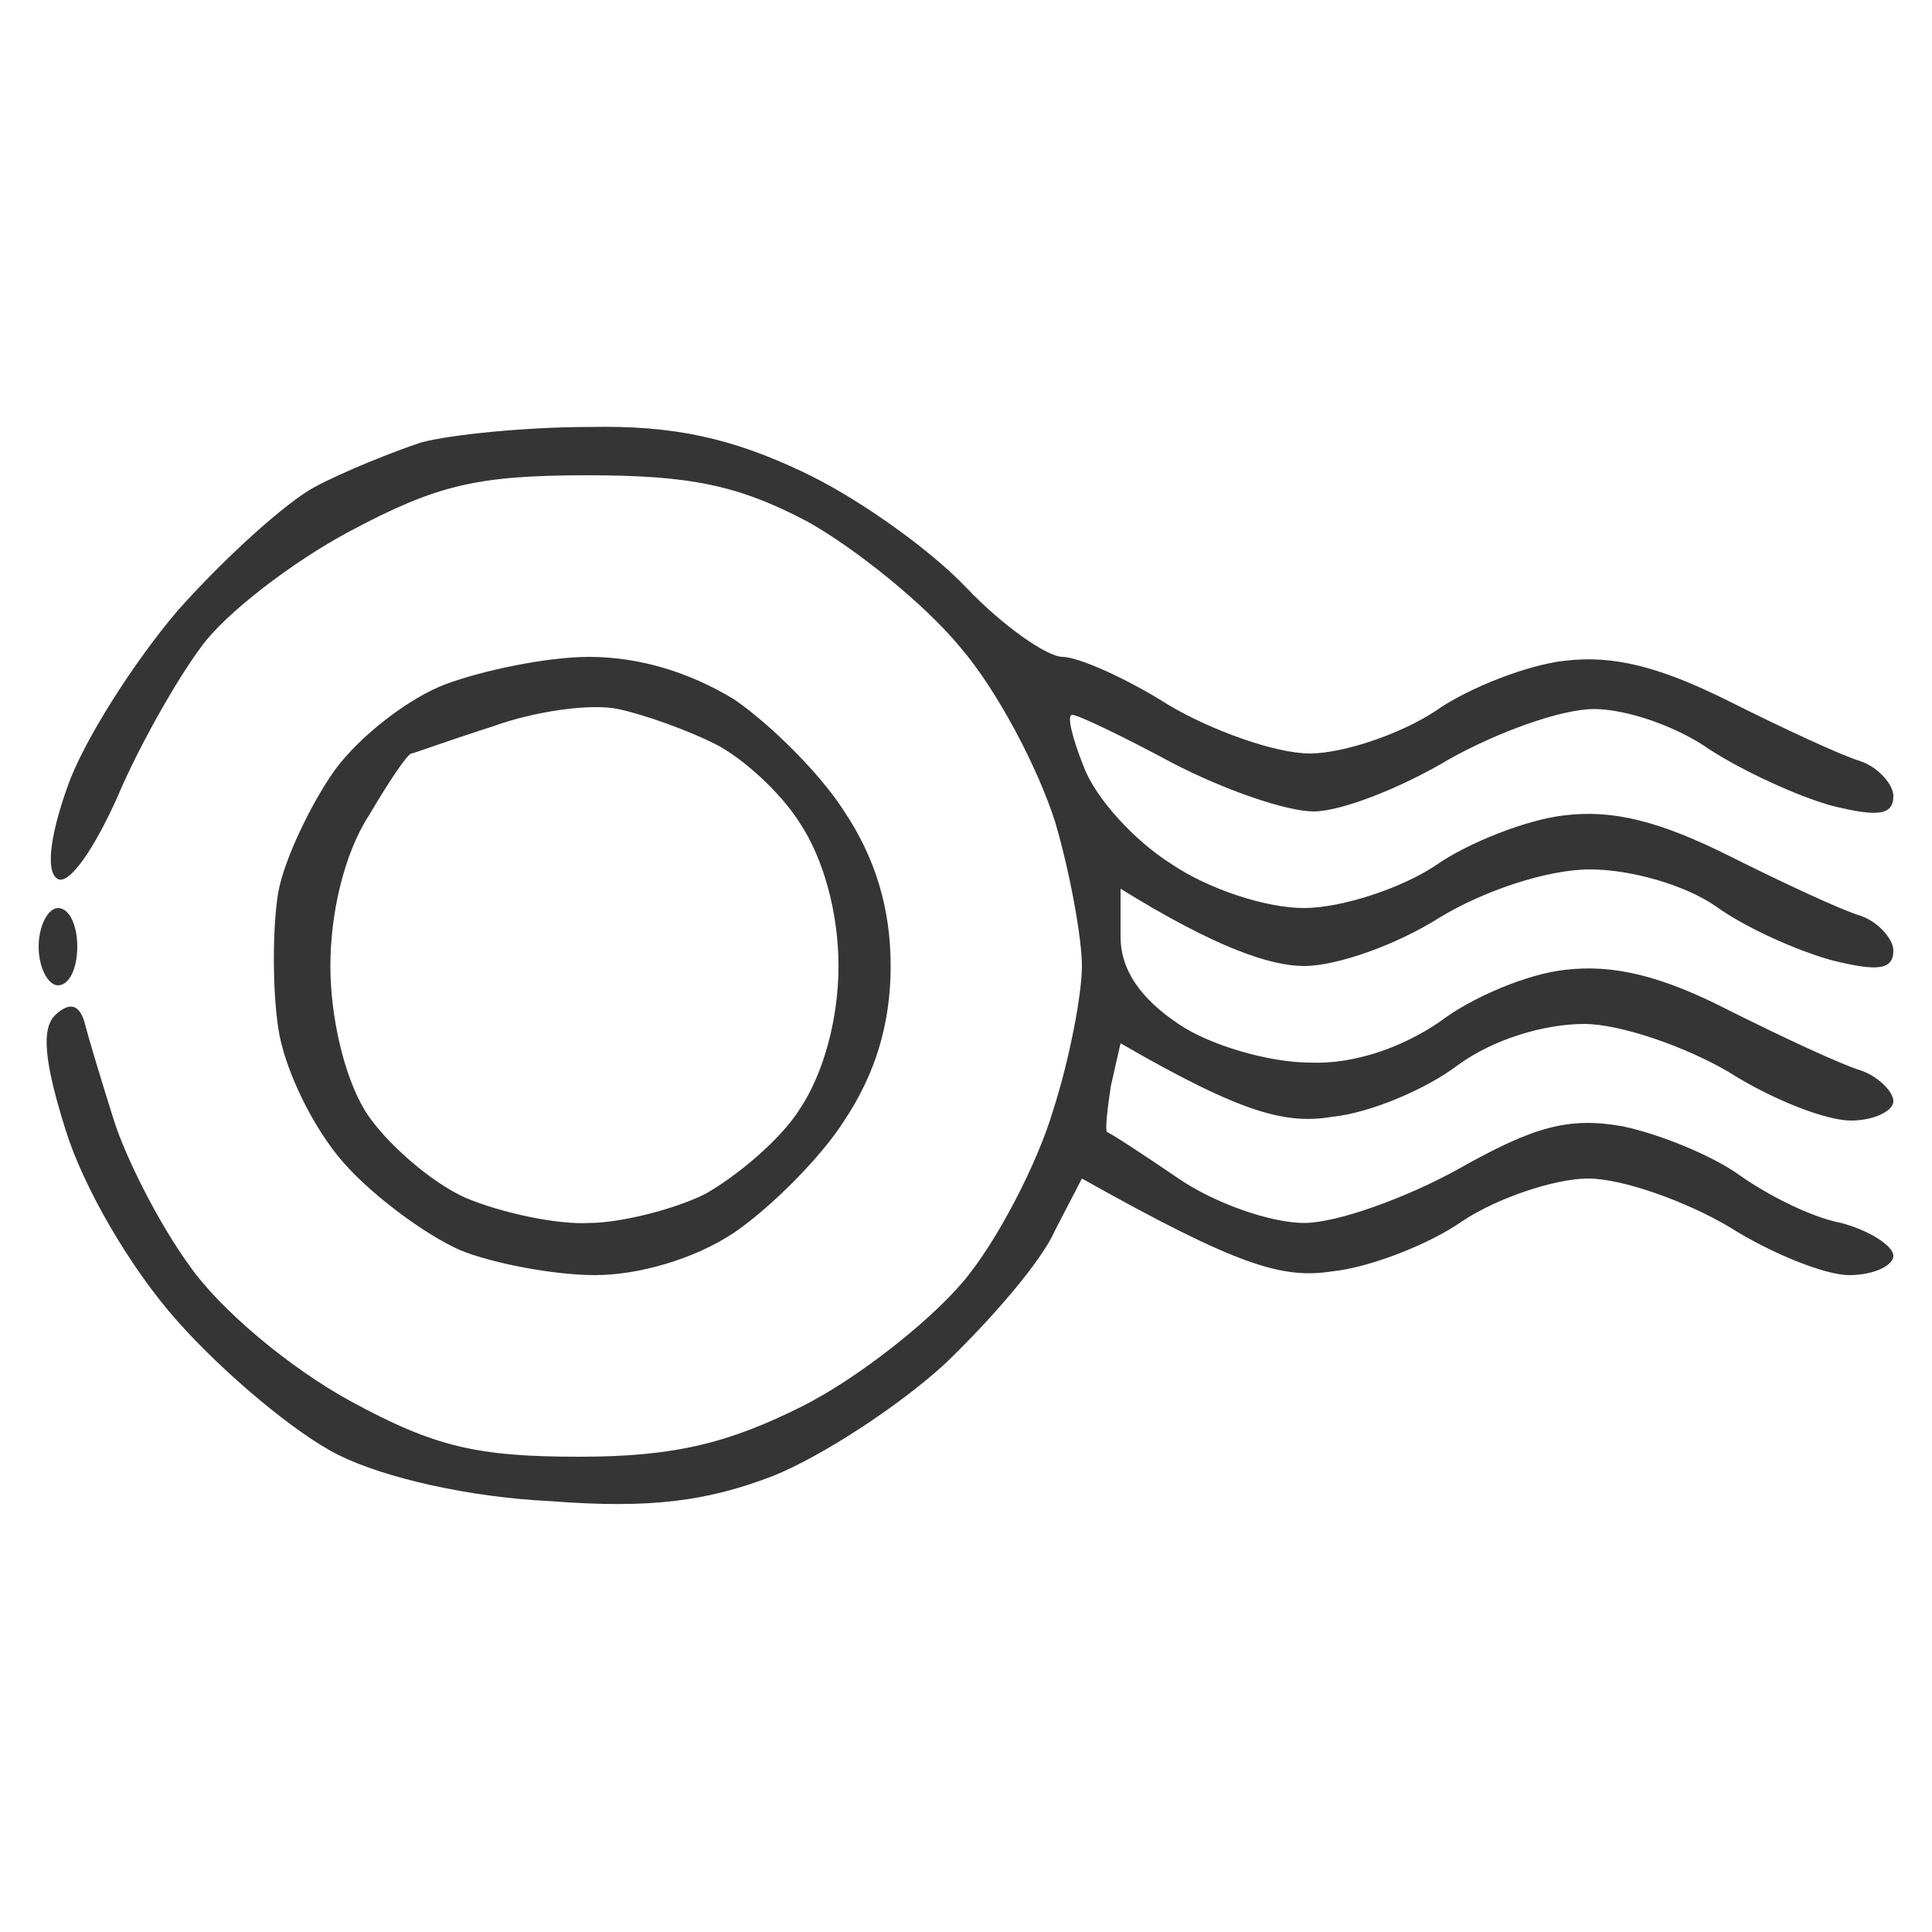 <svg version="1.2" xmlns="http://www.w3.org/2000/svg" viewBox="0 0 100 100" width="100" height="100">
	<title>icons8-stamp-100</title>
	<style>
		.s0 { opacity: .79;fill: #000000 } 
	</style>
	<path id="Path 0" fill-rule="evenodd" class="s0" d="m30.5 22.1c4.4-0.1 7.4 0.6 11 2.3 2.8 1.3 6.6 4 8.5 6 1.9 2 4.2 3.6 5 3.6 0.8 0 3.3 1.1 5.5 2.5 2.2 1.3 5.5 2.5 7.3 2.5 1.7 0 4.7-1 6.5-2.2 1.7-1.2 4.8-2.4 6.7-2.6 2.5-0.3 4.9 0.3 8.5 2.1 2.8 1.4 5.8 2.8 6.8 3.1 0.9 0.3 1.7 1.2 1.7 1.8 0 1-0.8 1.1-3.2 0.5-1.8-0.5-4.6-1.8-6.3-2.9-1.7-1.2-4.3-2.1-6-2.1-1.7 0-5 1.2-7.5 2.6-2.5 1.5-5.6 2.7-7 2.7-1.4 0-4.6-1.1-7.3-2.5-2.6-1.4-4.9-2.5-5.2-2.5-0.3 0 0 1.2 0.6 2.7 0.6 1.6 2.6 3.8 4.5 5 1.9 1.3 4.9 2.3 6.9 2.3 1.9 0 5-1 6.8-2.2 1.7-1.2 4.8-2.4 6.7-2.6 2.5-0.3 4.9 0.3 8.5 2.1 2.8 1.4 5.8 2.8 6.8 3.1 0.9 0.3 1.7 1.2 1.7 1.8 0 1-0.8 1.1-3.2 0.5-1.8-0.5-4.5-1.7-6-2.8-1.6-1.1-4.4-1.9-6.5-1.9-2.2 0-5.5 1.1-7.8 2.5-2.2 1.4-5.3 2.5-7 2.5-1.7 0-4.5-0.9-9.5-4v2.5q0 2.5 3 4.5c1.6 1.1 4.7 2 6.8 2 2.3 0.1 4.8-0.8 6.7-2.1 1.7-1.3 4.6-2.5 6.5-2.7 2.5-0.3 5 0.3 8.5 2.1 2.8 1.4 5.8 2.8 6.8 3.1 0.9 0.3 1.7 1.1 1.7 1.6 0 0.5-1 1-2.2 1-1.3 0-4.1-1.1-6.3-2.5-2.2-1.3-5.6-2.5-7.5-2.5-2.1 0-4.7 0.8-6.5 2.1-1.7 1.3-4.6 2.5-6.5 2.7-2.4 0.4-4.6-0.1-11-3.8l-0.5 2.2c-0.2 1.3-0.3 2.3-0.2 2.4 0.1 0 1.8 1.1 3.7 2.4 1.9 1.3 4.8 2.3 6.5 2.3 1.7 0 5.3-1.3 8-2.8 3.9-2.2 5.7-2.7 8.5-2.2 1.9 0.4 4.6 1.5 6 2.5 1.4 1 3.7 2.2 5.3 2.5 1.5 0.4 2.7 1.2 2.7 1.7 0 0.5-1 1-2.3 1-1.2 0-4-1.1-6.2-2.5-2.2-1.3-5.5-2.5-7.3-2.5-1.7 0-4.7 1-6.5 2.2-1.7 1.2-4.8 2.4-6.7 2.6-2.6 0.4-4.8-0.2-13-4.8l-1.4 2.7c-0.7 1.6-3.3 4.6-5.7 6.9-2.4 2.2-6.4 4.8-8.9 5.8-3.4 1.3-6.3 1.7-11.5 1.3-4.2-0.2-8.6-1.2-11-2.4-2.2-1.1-5.9-4.2-8.3-6.9-2.5-2.8-4.9-7-5.8-9.9-1.1-3.5-1.3-5.3-0.5-6q1.1-1 1.5 0.5c0.2 0.8 0.9 3.1 1.5 5 0.6 1.9 2.3 5.3 3.9 7.5 1.6 2.3 5.2 5.3 8.3 7 4.4 2.4 6.6 2.9 11.9 2.9 4.9 0 7.7-0.7 11.5-2.6 2.8-1.4 6.5-4.3 8.3-6.4 1.8-2.1 3.9-6.2 4.7-8.9 0.9-2.8 1.5-6.1 1.5-7.5 0-1.4-0.6-4.8-1.4-7.5-0.9-2.8-3-6.8-4.9-9-1.8-2.2-5.4-5.1-7.9-6.5-3.6-1.9-6.1-2.4-11.4-2.4-5.7 0-7.8 0.5-12.3 2.9-3 1.6-6.5 4.3-7.7 6-1.2 1.6-3.2 5.1-4.3 7.7-1.2 2.7-2.5 4.6-3.1 4.3-0.6-0.3-0.5-2 0.5-4.8 0.8-2.3 3.4-6.4 5.7-9.1 2.4-2.7 5.6-5.6 7.1-6.4 1.5-0.8 4-1.8 5.5-2.3 1.5-0.4 5.4-0.8 8.7-0.8zm0 11.9c2.6 0 5.2 0.8 7.5 2.2 1.9 1.3 4.5 3.9 5.7 5.8 1.6 2.4 2.4 5 2.4 8 0 3-0.8 5.6-2.4 8-1.2 1.9-3.8 4.5-5.7 5.8-2.1 1.4-5 2.2-7.2 2.2-2.1 0-5.3-0.6-7-1.3-1.8-0.8-4.5-2.8-6-4.5-1.6-1.8-3.1-4.9-3.4-7-0.3-2-0.3-5.2 0-7 0.3-1.7 1.7-4.6 2.9-6.3 1.3-1.8 3.9-3.8 5.8-4.5 1.9-0.7 5.2-1.4 7.4-1.4zm-9.2 5c-0.2 0-1.2 1.5-2.2 3.2-1.3 2-2 5.1-2 7.8 0 2.6 0.7 5.7 1.8 7.5 1 1.6 3.4 3.7 5.2 4.5 1.9 0.8 4.8 1.4 6.4 1.3 1.6 0 4.4-0.7 6-1.5 1.6-0.9 3.9-2.8 4.9-4.4 1.2-1.8 2-4.6 2-7.4 0-2.8-0.8-5.6-2-7.4-1-1.6-3-3.4-4.4-4.1-1.4-0.7-3.6-1.5-5-1.8-1.4-0.3-4.3 0.1-6.5 0.9-2.2 0.7-4.1 1.4-4.2 1.4zm-18.3 8c0.6 0 1 0.9 1 2 0 1.1-0.4 2-1 2-0.5 0-1-0.9-1-2 0-1.1 0.5-2 1-2z"/>
</svg>